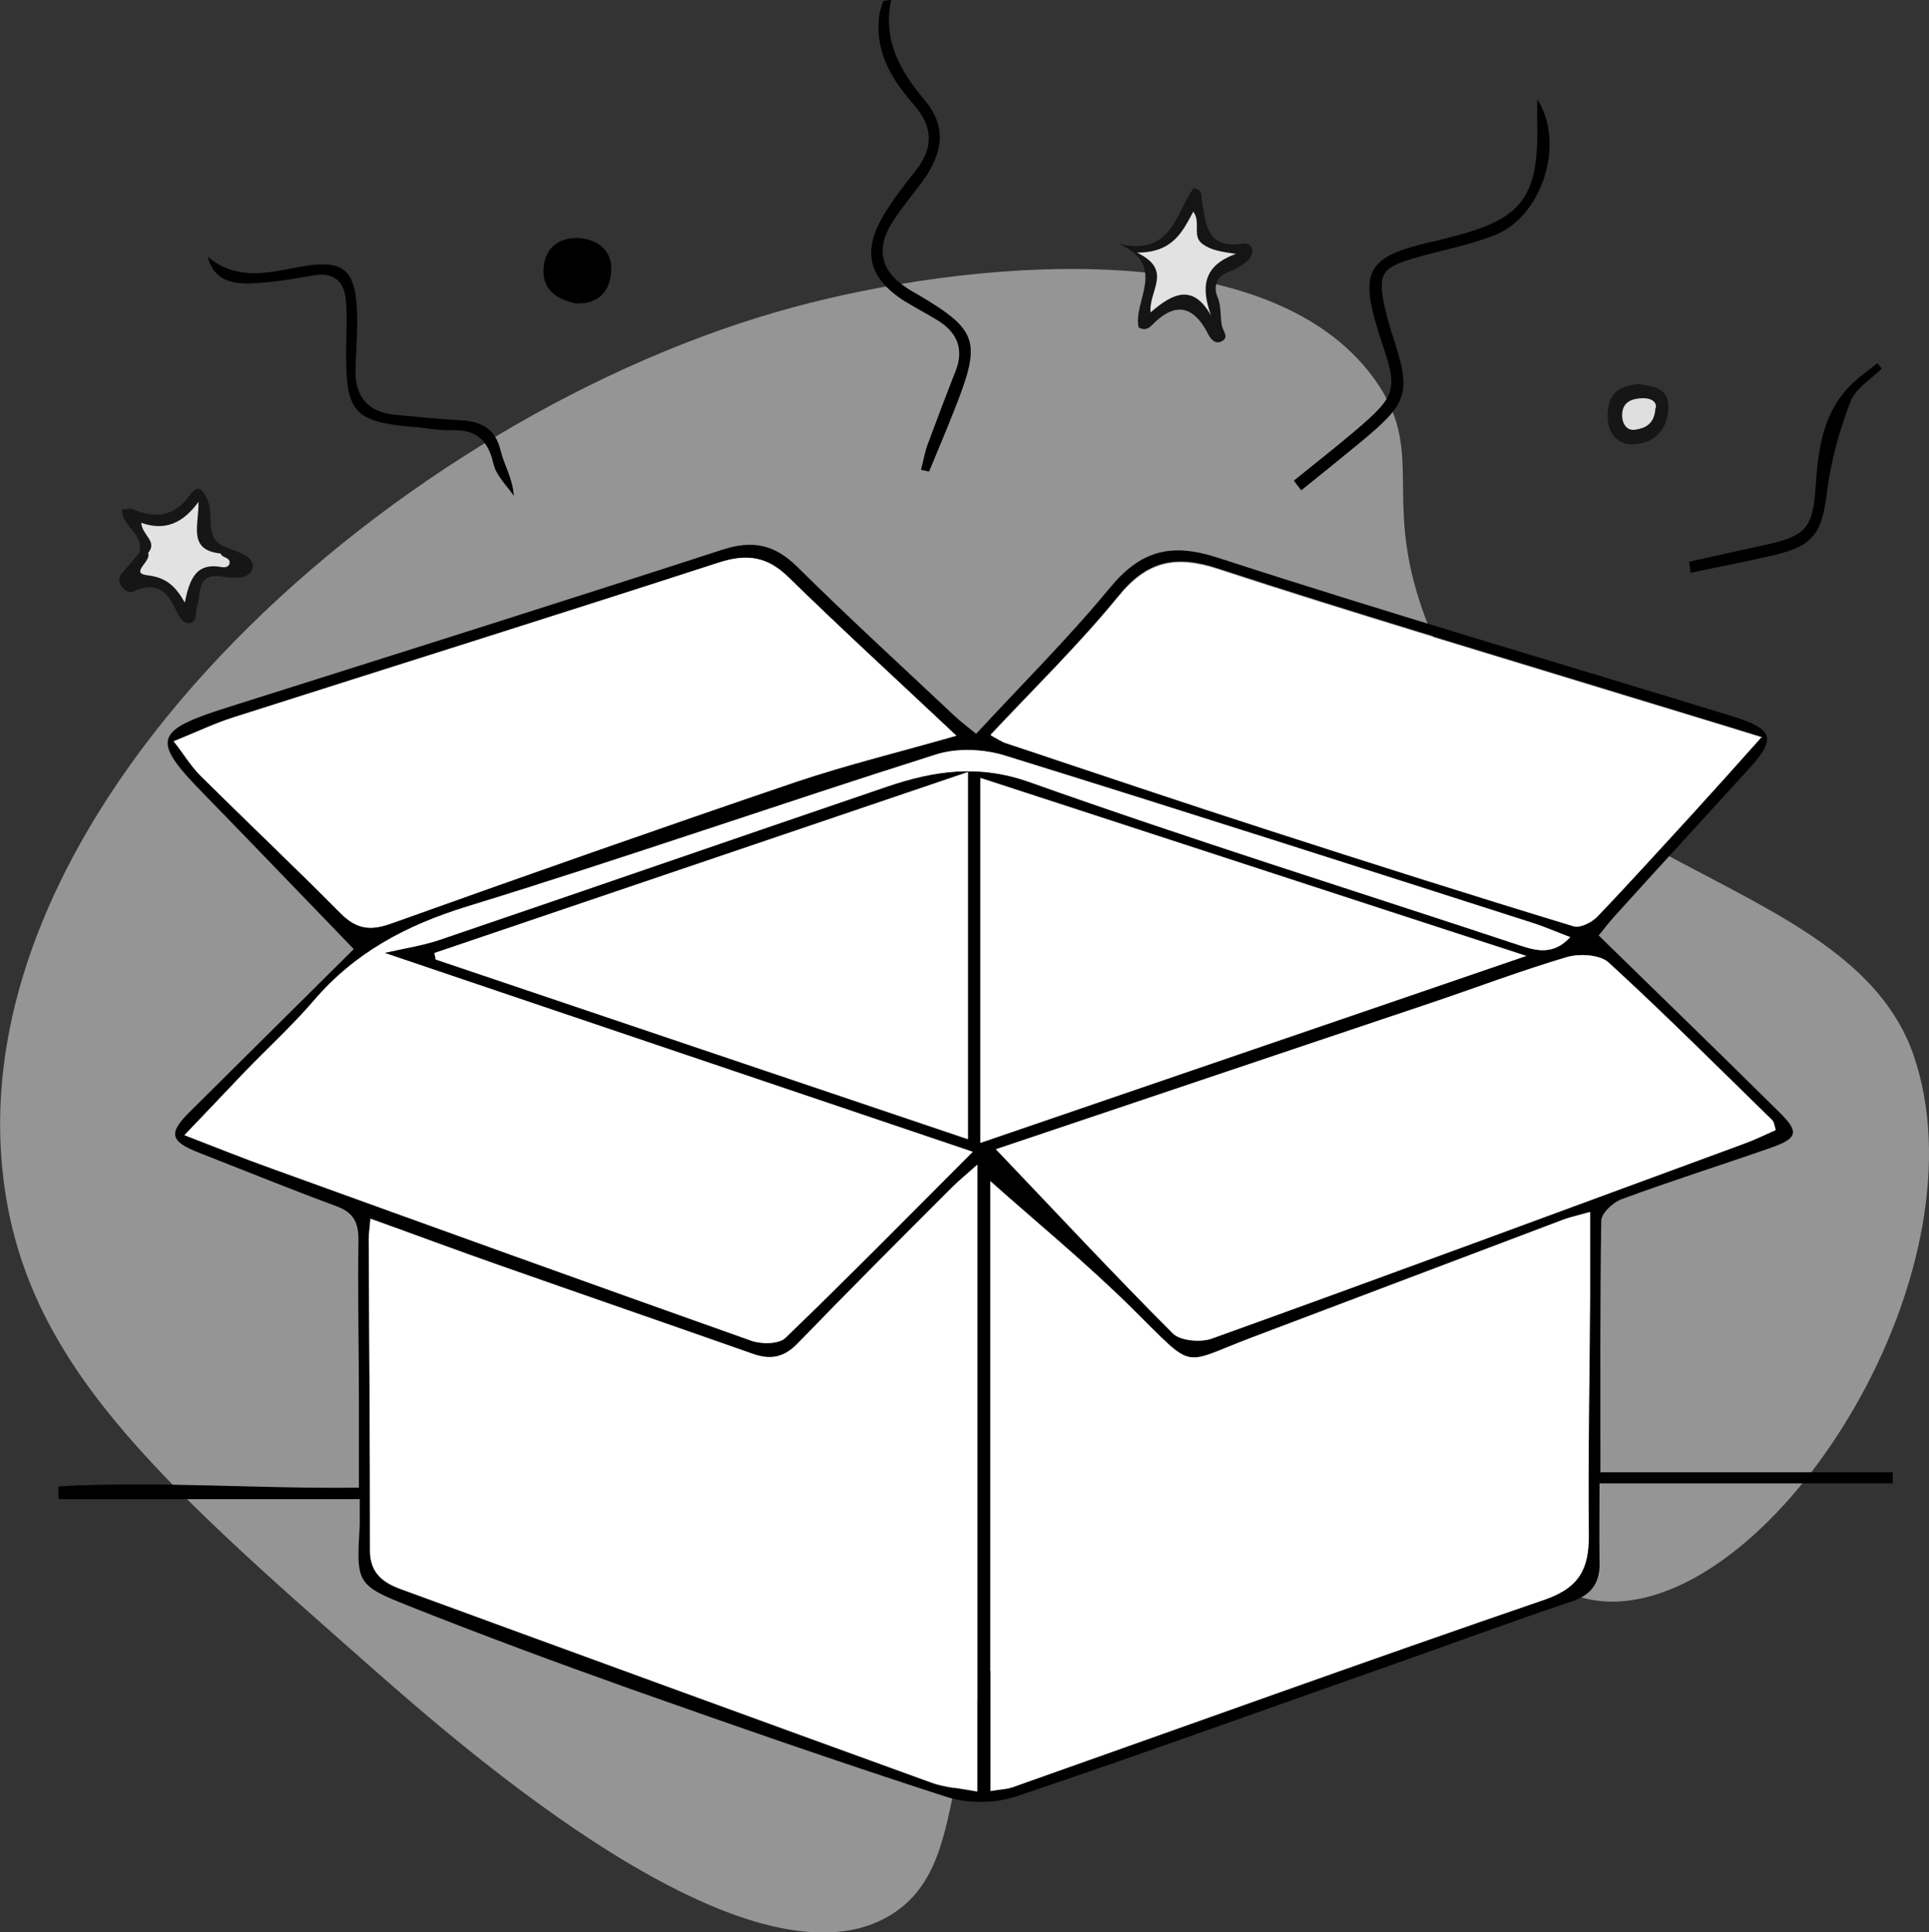 <?xml version="1.0" encoding="UTF-8"?>
<svg id="Layer_2" data-name="Layer 2" xmlns="http://www.w3.org/2000/svg" viewBox="0 0 452 452.8">
  <rect x="0" y="0" width="452" height="452.8" fill="#333333" stroke="none"/>
  <defs>
    <style>
      .cls-1 {
        fill: #fff;
      }

      .cls-2 {
        fill: #e2e2e2;
      }

      .cls-3 {
        fill: #151515;
      }

      .cls-4 {
        fill:rgb(149, 149, 149);
      }

      .cls-5 {
        fill: #161616;
      }

      .cls-6 {
        fill: #dfdfdf;
      }
    </style>
  </defs>
  <g id="Layer_1-2" data-name="Layer 1">
    <g>
      <path class="cls-4" d="m185.9,72c39-10.6,110.9-18.5,136.2,16.9,11.9,16.6,2.2,26.9,10.7,52.5,20.9,63.5,100.3,61.4,115.6,105.9,16.7,48.7-27.9,122.3-66.3,127.7-21.1,3-27.6-16.5-64.2-19.7-7.2-.6-45.6-4-71.9,18.7-30.3,26.1-15.4,61.5-37.4,74.8-32.9,19.9-99.9-39-121.5-58C36.9,346.6,6,319.4.8,276.2-10,187.9,94.3,96.7,185.9,72Z"/>
      <g>
        <path d="m228.6,172.1c10.6-11.5,21.7-22.5,31.5-34.4,7.2-8.7,14.3-10.6,25.3-7,40,13,80.4,24.8,120.7,37.2,9.6,3,10.2,5.2,3.4,12.6-10.3,11.3-20.7,22.6-31,34-1.5,1.6-2.8,3.4-3.9,4.7,14.3,14,28.4,27.6,42.3,41.4,4.7,4.6,4.4,6.1-1.8,8.3-11.7,4.1-23.5,7.8-35.1,12.1-2,.7-4.8,3.3-4.8,5.1-.3,19.1-.2,38.3-.2,58.9h68.5c0,.9,0,1.7,0,2.6h-68.7c0,6.6-.1,12.4,0,18.2.2,4.9-1.7,7.9-6.6,9.5-14.1,4.7-28,9.9-42,14.8-29.3,10.3-58.5,20.9-87.9,30.8-5,1.7-11.4,1.8-16.4.2-24.8-8-49.5-16.6-74.1-25.3-17.4-6.2-34.7-12.6-51.8-19.4-12.6-5-12.5-5.4-11.7-19.1,0-1.5,0-3.1,0-6H13.7c0-1,0-2,0-3,23.2-1.3,46.4.6,70.4.3,0-6.8,0-13.4,0-20.1,0-12.6-.3-25.3-.1-37.9,0-4.3-1.2-6.5-5.3-8-10.8-4-21.4-8.3-32.1-12.5-6.9-2.7-7.2-4.6-1.9-9.8,12.8-12.7,25.6-25.4,38.2-37.9-11.9-12.3-23.2-24.1-34.6-35.8-13-13.2-12.5-15.3,5.2-20.9,38.6-12.2,77.3-24.4,115.8-36.9,7.1-2.3,12.2-1.2,17.5,4,12,11.9,24.5,23.3,36.8,34.9,1.5,1.4,3.1,2.6,5.3,4.4Zm-141.8,113.5c-.2,2.6-.4,3.7-.4,4.8.1,24.3.4,48.6.3,73,0,5.4,3.2,7.6,7.4,9.1,41.4,15.1,82.8,30.3,124.2,45.3,3,1.1,6.4,1.3,10.7,2.1v-146.9c-2.2,2-4.2,3.6-6,5.4-12.1,12.1-24.2,24.2-36.1,36.5-3.1,3.2-6.2,3.9-10.3,2.5-19.9-7-39.9-13.9-59.8-20.9-9.7-3.4-19.3-7-29.9-10.8Zm145.2,134.1c2.2-.4,3.8-.4,5.2-.9,41.6-14.7,83.1-29.7,124.8-44,7.9-2.7,10.2-7.1,10.2-14.8-.2-18.7.2-37.4.3-56.1,0-6.4,0-12.8,0-19.9-3,.8-4.6,1.2-6,1.7-24.4,9.2-48.8,18.5-73.2,27.7-16.9,6.4-13.1,8-27.9-6.6-11-10.8-22.9-20.7-33.4-30v142.9ZM90.1,223.3c4.8-1.1,9.1-1.8,13.1-3.1,34.9-11.9,69.8-24,104.8-35.9,10.9-3.7,21.4-5.3,33.4-1,37.9,13.5,76.4,25.5,114.7,38.2,4.1,1.4,8,2.3,11.9-1.9-3.3-1.3-5.9-2.4-8.7-3.3-41.2-13.2-82.3-26.4-123.6-39.2-5-1.6-11.3-1.8-16.3-.3-36.7,11.6-73,24.3-109.8,35.6-14.3,4.4-26.4,10.8-36.1,22.2-5,5.8-10.7,11-16,16.5-4.5,4.6-8.9,9.4-14.2,14.9,7.5,2.9,13.9,5.4,20.4,7.8,37.5,13.5,74.9,27.1,112.5,40.4,2.3.8,6.4.8,7.9-.7,14.4-13.9,28.4-28.1,43.9-43.6-47-15.9-92.5-31.2-137.8-46.6Zm143.2,46c14.4,15.1,27.7,29.4,41.5,43.2,1.7,1.7,6.4,2.1,9,1.2,41.7-15,83.2-30.4,124.8-45.7,2.5-.9,4.9-2.1,7.4-3.2-.4-1.1-.4-1.9-.8-2.3-12.7-12.4-25.3-25-38.4-37-2-1.8-6.8-2.1-9.8-1.2-10.8,3.2-21.3,7.2-32,10.8-33.4,11.3-66.9,22.5-101.7,34.2ZM40.7,173.7c2.5,3.3,4.1,6,6.3,8.1,10.9,10.8,22,21.3,32.8,32.2,3.7,3.7,6.9,4.2,11.9,2.4,31.5-11.3,63.1-22.5,94.9-33.2,12-4.1,24.4-7.1,37.5-10.8-13.6-12.8-26.7-24.8-39.3-37.1-5-4.9-9.7-5.6-16.3-3.5-37.9,12.3-75.8,24.2-113.8,36.3-4.4,1.4-8.6,3.5-14,5.6Zm372.2-1.1c-12.2-3.7-22.5-6.8-32.7-10-31.6-9.7-63.4-19.1-94.8-29.4-10-3.3-16.7-1.8-23.4,6.5-9.2,11.3-19.7,21.5-29.9,32.4,1.7.9,2.7,1.6,3.7,1.9,20.7,6.9,41.4,13.9,62.2,20.6,23.5,7.6,47.2,15,70.8,22.3,1.5.4,4.1-.9,5.4-2.2,7.4-7.6,14.5-15.5,21.6-23.3,5.3-5.8,10.5-11.6,17.1-19Zm-186.1,8.4c-42.8,14.5-83.9,28.4-125,42.4.1.5.2,1,.3,1.5,41.6,14,83.1,28,124.7,42.1v-85.9Zm3,86.8c43.2-14.8,84.9-29,127.9-43.8-43.7-14.2-85.7-28-127.9-41.7v85.5Z"/>
        <path d="m303.2,112.6c4.8-3.9,9.7-7.7,14.4-11.7,9.7-8.3,10-9.5,6-21.2-.2-.6-.4-1.3-.6-1.9-4.5-14.4-2.5-17.7,12.3-21.1,1.1-.2,2.2-.5,3.3-.8,18.3-4.4,22.1-9.4,21.6-28.2,0-1.3,0-2.6,0-4.4,6.6,10,1.3,27.2-9.7,31.7-6,2.4-12.5,3.6-18.8,5.4-8.1,2.3-9,3.8-7.1,12.1.4,1.8.9,3.5,1.4,5.2,4.8,14.4,4.3,16.4-7.3,26-4.6,3.8-9.2,7.5-13.8,11.2-.5-.7-1.1-1.4-1.6-2.1Z"/>
        <path d="m208.8,0c-2,9.6,2.2,16.7,7.9,23.5,5,6,4.5,12.1-.6,19.1-2.5,3.4-5.4,6.7-7.5,10.3-3.1,5.4-2.2,10.4,3.2,14.1,1.1.8,2.3,1.5,3.4,2.1,13.7,8.1,14.7,10.8,9,25.5-2.1,5.4-4.3,10.6-6.5,15.9-.6-.1-1.2-.3-1.9-.4.5-1.8.8-3.7,1.4-5.5,2.2-5.9,4.4-11.8,6.7-17.6,2.1-5.3.3-9.2-4.3-12-2.5-1.5-5.1-2.9-7.6-4.4-8.6-5.5-10.1-11.8-4.7-20.6,2.1-3.4,4.6-6.7,7.1-9.8,4.4-5.4,4.3-10.5-.3-15.7-5.2-5.9-9.1-12.4-8.1-20.7.1-1.2.6-2.4,1-3.6.6,0,1.3-.2,1.9-.3Z"/>
        <path d="m48.5,60c6.1,5.3,12.9,4.3,19.8,2.9,12.5-2.6,15.4-.3,15.4,12.6,0,3.8-.3,7.6-.4,11.5,0,6.2,3.1,9.6,9.3,10.2,5.2.5,10.3,1,15.5,1.3,4.8.3,8,2,9.2,7.1.8,3.3,2.8,6.4,3.1,10.6-1.7-2.5-4.2-4.8-4.8-7.6-1.3-5.6-4.1-8-9.9-7.8-3.1.1-6.3-.6-9.4-.8-13.2-1.2-15.2-3.5-15.2-16.9,0-4.1.3-8.1,0-12.2-.3-5-2.8-7.3-8-6.3-4.6.8-9.3,1.6-14,1.8-4.6.2-9.1-.6-10.5-6.5Z"/>
        <path d="m395.9,131.6c6-1.3,12.1-2.7,18.1-4,9-2,10.8-3.9,11.4-13.1.6-8.7,1.5-17.1,7.8-23.8,2-2.1,4.5-3.8,6.7-5.6.3.4.7.8,1,1.3-2.5,2.5-6.1,4.6-7.3,7.7-2.6,6.8-4.6,14-5.5,21.2-1.2,9.5-3,12.6-12.5,14.8-6.5,1.5-13,2.8-19.5,4.1,0-.8-.2-1.7-.3-2.5Z"/>
        <path d="m134.9,71.1c-4.5-1-8-3.2-7.5-8.5.4-5,4.2-7.1,8.5-6.8,4.3.4,7.8,3.1,7.3,8.1-.4,4.5-3.1,7.4-8.2,7.2Z"/>
        <path class="cls-1" d="m86.9,285.6c10.6,3.8,20.2,7.4,29.9,10.8,19.9,7,39.9,13.9,59.8,20.9,4.1,1.4,7.2.7,10.3-2.5,11.9-12.3,24-24.4,36.1-36.5,1.8-1.8,3.8-3.4,6-5.4v146.9c-4.3-.8-7.6-1-10.7-2.1-41.4-15-82.8-30.1-124.2-45.3-4.2-1.5-7.4-3.7-7.4-9.1,0-24.3-.2-48.6-.3-73,0-1.1.2-2.2.4-4.8Z"/>
        <path class="cls-1" d="m232.1,419.7v-142.9c10.4,9.3,22.4,19.1,33.4,30,14.8,14.6,11,13,27.9,6.6,24.4-9.2,48.8-18.5,73.2-27.7,1.4-.5,3-.8,6-1.7,0,7.1,0,13.5,0,19.9-.1,18.7-.5,37.4-.3,56.1,0,7.7-2.3,12-10.2,14.8-41.7,14.3-83.2,29.3-124.8,44-1.4.5-3,.5-5.2.9Z"/>
        <path class="cls-1" d="m90.1,223.3c45.3,15.3,90.7,30.7,137.8,46.6-15.5,15.5-29.5,29.8-43.9,43.6-1.5,1.5-5.6,1.5-7.9.7-37.5-13.3-75-26.8-112.5-40.4-6.5-2.3-12.9-4.9-20.4-7.8,5.3-5.5,9.7-10.2,14.2-14.9,5.3-5.5,11-10.7,16-16.5,9.7-11.4,21.8-17.8,36.1-22.2,36.8-11.3,73.1-24,109.8-35.6,4.9-1.6,11.3-1.3,16.3.3,41.3,12.8,82.4,26,123.6,39.2,2.8.9,5.4,2.1,8.7,3.3-3.9,4.2-7.7,3.3-11.9,1.9-38.3-12.7-76.7-24.7-114.7-38.2-12-4.3-22.4-2.7-33.4,1-34.9,11.9-69.8,24-104.8,35.9-4,1.4-8.2,2-13.1,3.1Z"/>
        <path class="cls-1" d="m233.4,269.3c34.8-11.7,68.2-23,101.7-34.2,10.7-3.6,21.2-7.6,32-10.8,3-.9,7.8-.6,9.8,1.2,13.1,12,25.7,24.6,38.4,37,.4.4.5,1.2.8,2.3-2.5,1.1-4.9,2.3-7.4,3.2-41.6,15.3-83.1,30.7-124.8,45.7-2.6.9-7.2.5-9-1.2-13.8-13.8-27.1-28.1-41.5-43.2Z"/>
        <path class="cls-1" d="m40.7,173.7c5.4-2.2,9.6-4.2,14-5.6,37.9-12.1,75.9-24,113.8-36.3,6.6-2.1,11.3-1.4,16.3,3.5,12.7,12.4,25.8,24.4,39.3,37.1-13.2,3.8-25.5,6.8-37.5,10.8-31.7,10.8-63.3,21.9-94.9,33.2-5,1.8-8.2,1.3-11.9-2.4-10.8-10.9-21.9-21.4-32.8-32.2-2.1-2.1-3.7-4.8-6.3-8.1Z"/>
        <path class="cls-1" d="m412.9,172.6c-6.6,7.4-11.8,13.2-17.1,19-7.2,7.8-14.3,15.7-21.6,23.3-1.3,1.3-3.9,2.6-5.4,2.2-23.7-7.2-47.3-14.7-70.8-22.3-20.8-6.7-41.5-13.7-62.2-20.6-1-.3-2-1-3.7-1.9,10.2-10.9,20.7-21.2,29.9-32.4,6.7-8.3,13.4-9.8,23.4-6.5,31.5,10.3,63.2,19.7,94.8,29.4,10.2,3.1,20.5,6.2,32.7,10Z"/>
        <path class="cls-1" d="m226.8,181v85.9c-41.6-14-83.1-28-124.7-42.1-.1-.5-.2-1-.3-1.5,41.1-13.9,82.2-27.9,125-42.4Z"/>
        <path class="cls-1" d="m229.7,267.8v-85.5c42.1,13.7,84.2,27.5,127.9,41.7-43,14.7-84.7,29-127.9,43.8Z"/>
        <path class="cls-3" d="m266.8,76.7c-1.4-6.2,7-14.5-4.8-19.6,12.8,3.1,13.5-7.5,17.7-13,2.3.5,1.7,1.9,1.9,2.9,1,5.4,1,11.4,9.6,10.1,2.3-.4,3.2,2.2,1,4.1-1.3,1.1-2.8,2-4.3,2.5-3,1.1-3.6,3.6-2.6,5.9.9,2.3.6,4.5,1,6.7.3,1.4,1.9,2.9-.3,3.8-1.5.6-2.5-1-3-2-3.6-6.9-8-7.2-13.2-1.8-.6.6-1.5,1.2-2.9.5Z"/>
        <path class="cls-2" d="m283.8,74c-4.3-7.7-9.1-5.2-14.2-.8-.5-5.1,5.4-9.9-3.2-14,8.3,0,10.6-4.7,13.2-9.6,1.9,2.5-.4,5.7,2.2,7.6,2.1,1.5,4.5,1.8,7.8,2.3-7.6,2.7-8.3,7.7-5.8,14.5Z"/>
        <path class="cls-5" d="m53.1,128.3c2.6,1,6.5,2.1,6.1,4.6-.5,3.1-4.6,2.6-7.3,2.2-5.9-.9-4.7,3.9-5.7,6.8-.5,1.4.2,3.4-1.4,4-1.7.6-2.8-1.3-3.3-2.4-2.1-4.7-4.7-7.5-10.2-4.9-1,.5-2.2-.2-2.9-1.3-.9-1.4-.4-2.5.6-3.5,1.3-1.4,2.5-2.9,3.7-4.3.7-.6,1.4-.9,2.3-.7,6.2,5.4,8,5.3,16-.3.7-.3,1.4-.8,2.2-.2Z"/>
        <path class="cls-5" d="m53.1,128.3c-.4.4-.9.9-1.3,1.3-2.6,2.5-5.3,1.3-6.7-.9-2.9-4.4-5.2-3.2-7.9,0-.6.7-1.4,1.3-2.5.8-.7,0-1.4,0-2.1,0,1.3-4.4-4.1-6-4-10.1.7,0,1.7-.4,2.4-.1,5.3,2.2,9.8,1.9,13.5-3.3,2.1-2.9,3.2-1.1,4.3,1.6,1.4,3.6-1.1,8.8,4.3,10.7Z"/>
        <path class="cls-2" d="m34.7,129.6c2.3-2.8-1.4-4.1-1.6-7.1,5.5,2,9.8.1,13.4-4.9.2,5.3-2.7,11.3,5.2,12.1.3,1.1,2.3.8,2.1,2.3-.2.9-1.1,1-1.8.9-6.1-1.2-7.6,2.9-8.7,8.3-2.2-3.9-4.4-5.9-8.8-6.4-4.2-.5,1.1-3.3.2-5.2Z"/>
        <path class="cls-5" d="m384.1,90c3.4.6,7.2.8,6.8,6-.3,4.8-3.2,7.7-7.7,8.1-4.2.3-6.5-2.4-6.5-6.8,0-4.8,2.5-7,7.4-7.3Z"/>
        <path class="cls-6" d="m387.9,95.6c-.2,4-2.7,4.8-4.8,5.1-2,.3-3.1-1.6-3-3.6.1-2.9,2.2-3.7,4.8-3.8,2.4,0,3.3,1.1,3.1,2.3Z"/>
      </g>
    </g>
  </g>
</svg>